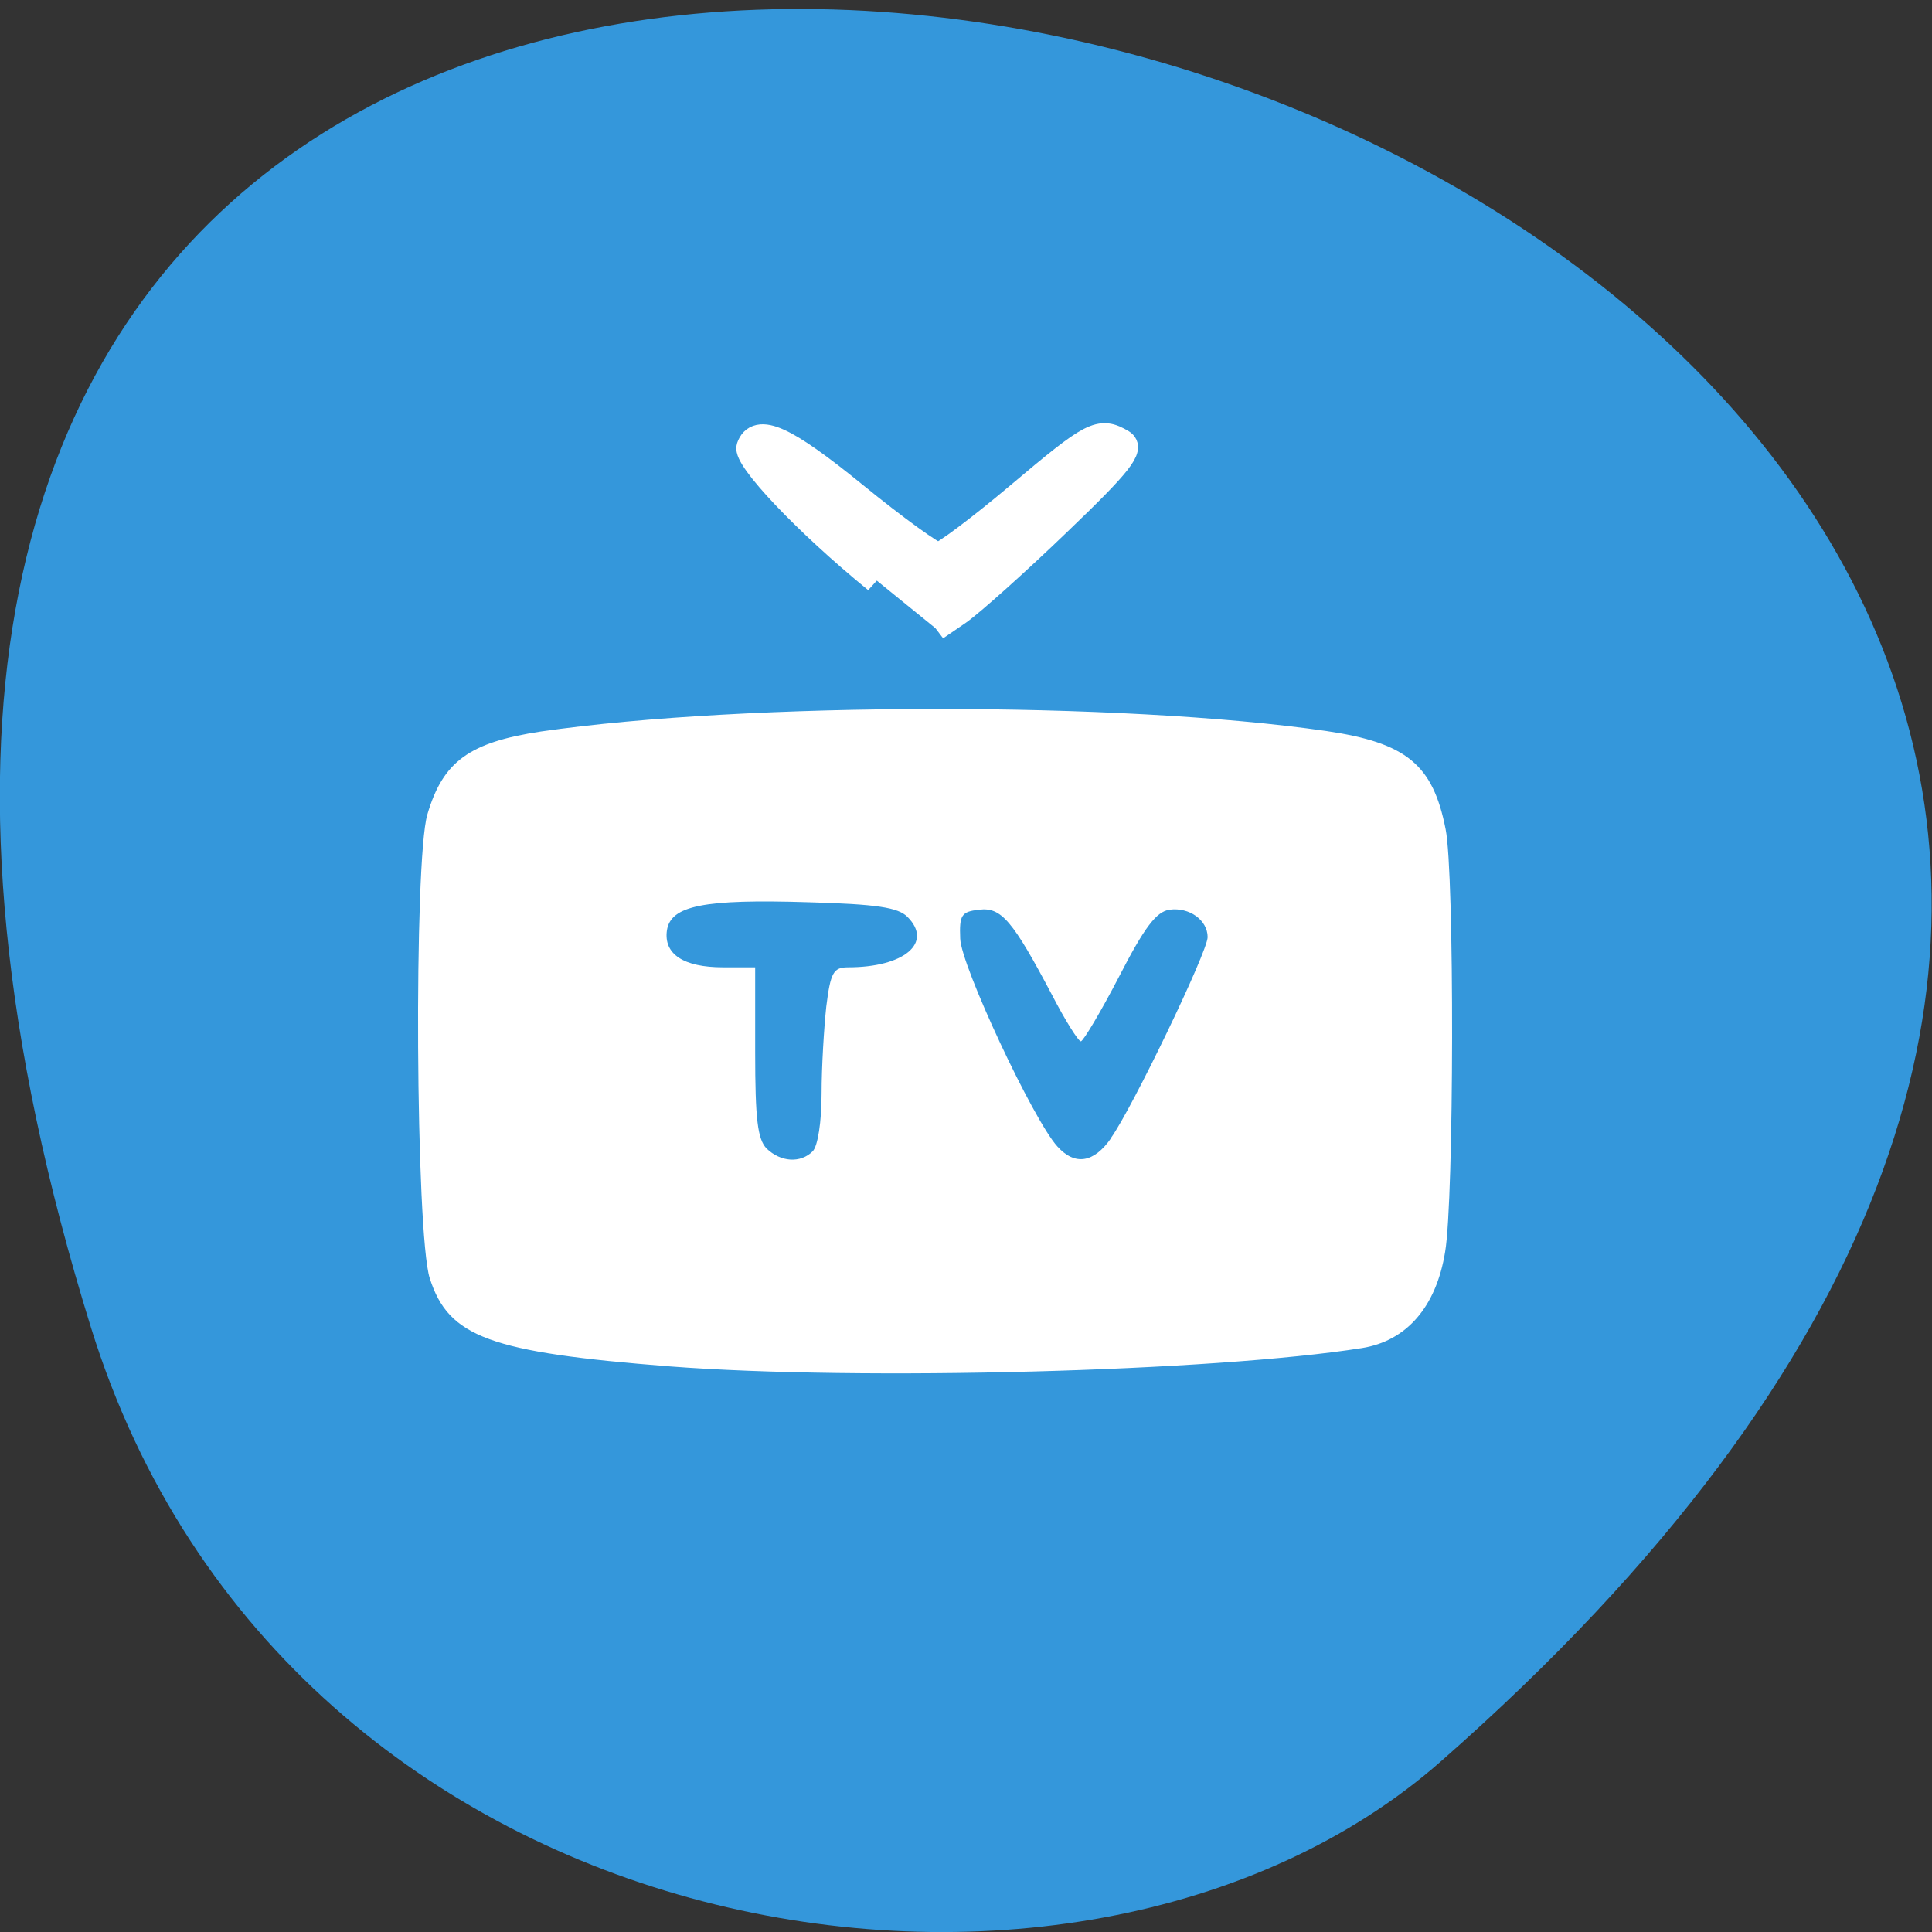 <svg xmlns="http://www.w3.org/2000/svg" viewBox="0 0 16 16"><rect x="0" y="0" width="16" height="16" fill="#333333" stroke="none"/><path d="m 0.754 10.996 c -6.01 -19.359 26.28 -9.676 11.18 3.59 c -3.02 2.656 -9.559 1.633 -11.18 -3.59" fill="#3497db"/><g fill="#fff"><path d="m 5.547 11.316 c -1.492 -0.117 -1.832 -0.242 -1.988 -0.73 c -0.117 -0.367 -0.133 -3.457 -0.02 -3.84 c 0.129 -0.441 0.348 -0.598 0.941 -0.688 c 1.703 -0.246 4.801 -0.25 6.504 -0.004 c 0.664 0.098 0.883 0.277 0.988 0.813 c 0.074 0.363 0.07 3.066 -0.004 3.5 c -0.074 0.457 -0.32 0.738 -0.688 0.797 c -1.23 0.195 -4.152 0.273 -5.734 0.152 m 1.184 -1.781 c 0.043 -0.043 0.074 -0.246 0.074 -0.477 c 0 -0.223 0.02 -0.547 0.039 -0.723 c 0.035 -0.281 0.059 -0.324 0.18 -0.324 c 0.465 0 0.707 -0.203 0.492 -0.418 c -0.078 -0.078 -0.254 -0.105 -0.82 -0.121 c -0.867 -0.027 -1.141 0.027 -1.172 0.234 c -0.027 0.195 0.137 0.305 0.465 0.305 h 0.266 v 0.703 c 0 0.555 0.02 0.719 0.094 0.797 c 0.117 0.113 0.281 0.125 0.383 0.023 m 2.469 -0.109 c 0.176 -0.246 0.801 -1.543 0.801 -1.664 c 0 -0.141 -0.152 -0.25 -0.316 -0.227 c -0.109 0.016 -0.207 0.145 -0.418 0.555 c -0.152 0.293 -0.297 0.535 -0.316 0.535 c -0.02 0 -0.129 -0.172 -0.238 -0.383 c -0.328 -0.621 -0.422 -0.73 -0.605 -0.707 c -0.145 0.016 -0.164 0.043 -0.156 0.238 c 0.004 0.219 0.605 1.504 0.805 1.723 c 0.145 0.16 0.301 0.137 0.445 -0.07"/><path d="m 114.92 77.06 c -9.881 -8.494 -18.435 -18.03 -17.838 -19.772 c 1.061 -3.202 4.841 -1.392 14.589 6.962 c 5.836 5.01 11.141 9.05 11.87 9.05 c 0.729 0 5.836 -4.04 11.406 -8.981 c 10.345 -9.19 11.273 -9.677 14.324 -7.797 c 1.459 0.975 -0.265 3.272 -8.952 12.04 c -5.902 5.987 -12.202 11.905 -13.992 13.228 l -3.183 2.297" transform="matrix(0.059 0 0 0.056 0.481 0.493)" stroke="#fff" stroke-width="3.714"/></g></svg>